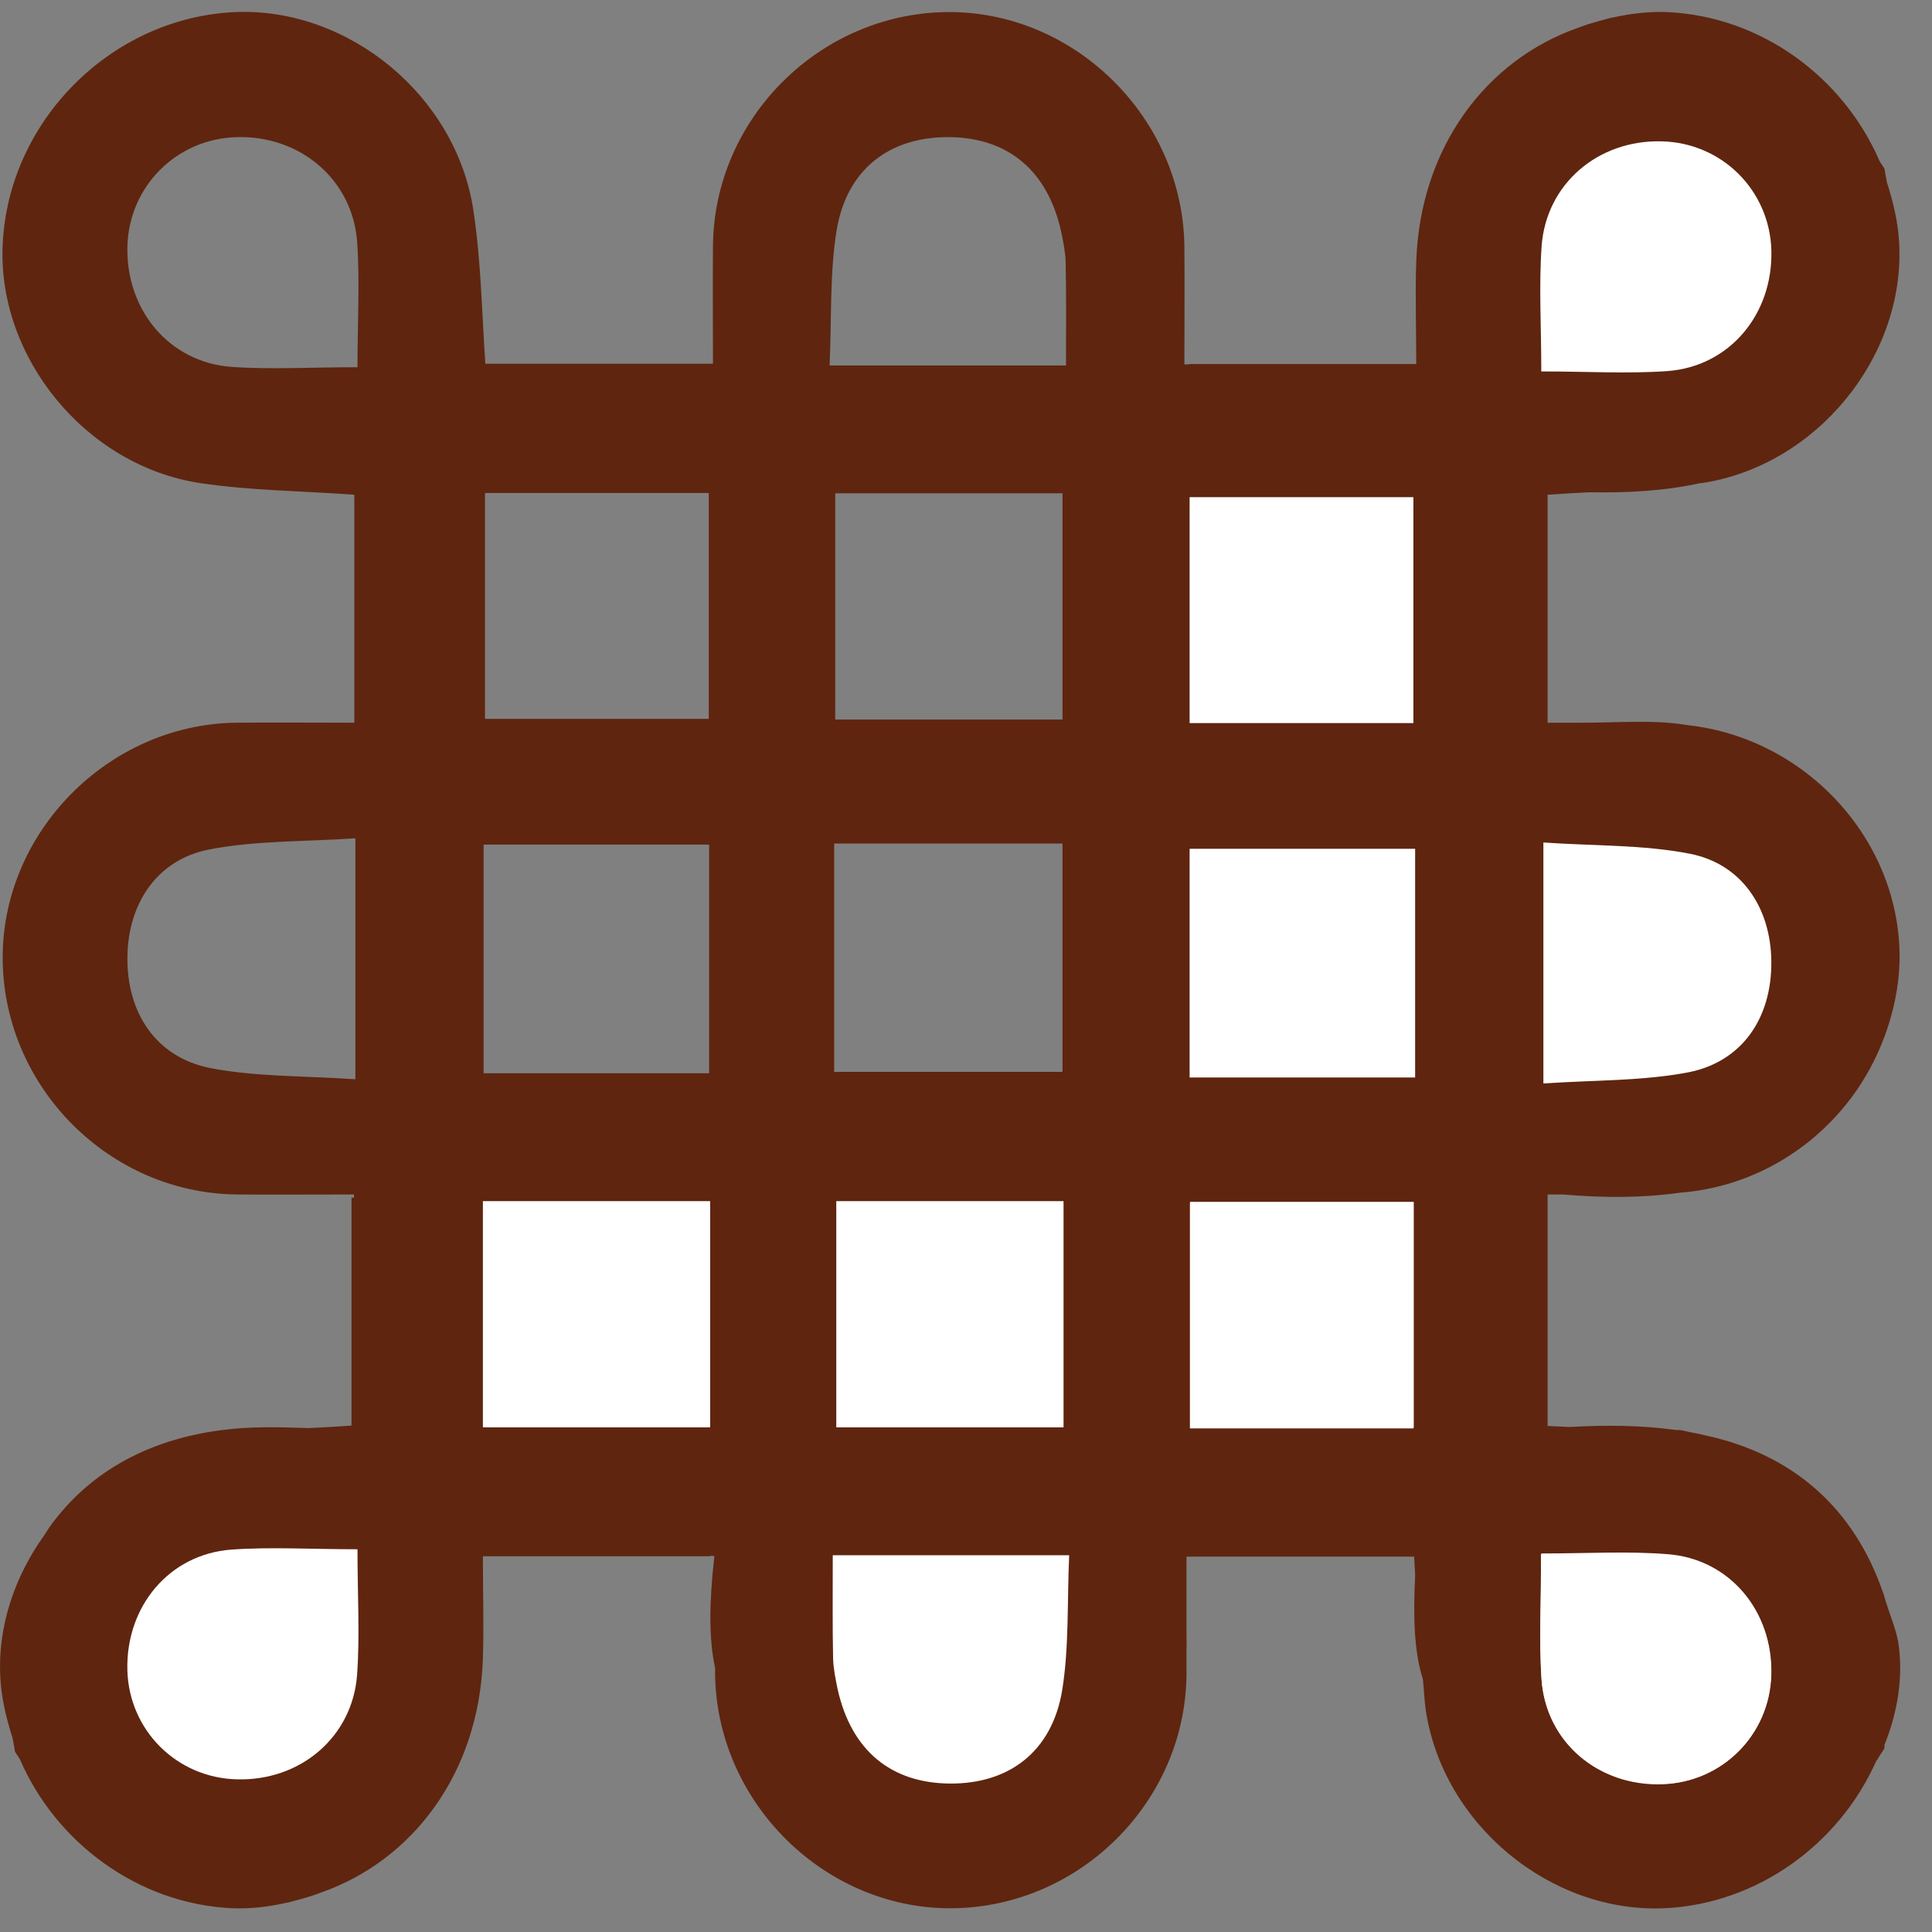 <svg width="55" height="55" viewBox="0 0 55 55" fill="none" xmlns="http://www.w3.org/2000/svg">
<rect x="0" y="0" width="55" height="55" fill="#808080" stroke="none"/>
<path d="M53.687 45.604C53.657 45.504 53.637 45.404 53.597 45.314C52.787 42.974 51.077 41.394 48.507 40.854C48.397 40.824 48.287 40.804 48.177 40.784C48.067 40.764 47.967 40.734 47.847 40.714C47.787 40.704 47.727 40.714 47.667 40.704C46.727 40.574 45.717 40.564 44.677 40.624C44.467 40.614 44.277 40.604 44.057 40.594C44.057 38.244 44.057 36.164 44.057 34.004C44.207 34.004 44.347 34.004 44.497 34.004C45.647 34.104 46.767 34.104 47.817 33.954C50.487 33.754 52.737 31.964 53.637 29.534C53.637 29.534 53.637 29.524 53.647 29.524C53.647 29.524 53.647 29.524 53.647 29.514C53.897 28.834 54.057 28.114 54.077 27.364C54.137 23.944 51.427 21.014 48.047 20.644C47.047 20.474 46.017 20.584 44.847 20.574C44.587 20.574 44.327 20.574 44.057 20.574C44.057 18.274 44.057 16.164 44.057 14.084C44.467 14.054 44.857 14.034 45.247 14.014C46.347 14.034 47.407 13.974 48.397 13.754C48.407 13.754 48.427 13.754 48.437 13.754C51.707 13.264 54.227 10.164 54.067 6.944C54.037 6.334 53.897 5.754 53.717 5.194C53.697 5.074 53.667 4.944 53.647 4.804C53.607 4.724 53.547 4.664 53.507 4.584C52.477 2.204 50.147 0.464 47.457 0.344C46.947 0.324 46.437 0.384 45.937 0.494C45.797 0.514 45.677 0.564 45.537 0.594C45.327 0.654 45.117 0.714 44.917 0.794C42.327 1.704 40.427 4.174 40.317 7.454C40.287 8.384 40.317 9.324 40.317 10.364C38.127 10.364 36.027 10.364 33.847 10.364V10.374C33.797 10.374 33.757 10.374 33.717 10.374C33.717 9.254 33.727 8.134 33.717 7.004C33.667 3.334 30.567 0.294 26.937 0.344C23.327 0.394 20.337 3.374 20.297 6.984C20.287 8.074 20.297 9.154 20.297 10.354C18.117 10.354 16.017 10.354 13.817 10.354C13.717 8.914 13.697 7.444 13.477 5.994C12.987 2.714 9.907 0.204 6.687 0.344C3.177 0.504 0.247 3.424 0.077 6.944C-0.083 10.164 2.437 13.264 5.707 13.754C7.117 13.964 8.557 13.974 10.087 14.084C10.087 16.164 10.087 18.274 10.087 20.574C8.967 20.574 7.837 20.564 6.717 20.574C3.057 20.624 0.017 23.734 0.077 27.364C0.137 30.974 3.117 33.954 6.717 34.004C7.807 34.014 8.887 34.004 10.077 34.004C10.077 34.034 10.077 34.064 10.077 34.094H10.007C10.007 36.394 10.007 38.504 10.007 40.584C9.597 40.614 9.207 40.634 8.817 40.654C8.807 40.654 8.787 40.654 8.777 40.654C7.947 40.624 7.107 40.604 6.297 40.714C4.227 40.984 2.637 41.884 1.567 43.264C1.547 43.284 1.537 43.304 1.517 43.324C1.427 43.444 1.347 43.564 1.267 43.694C0.427 44.864 -0.063 46.274 0.007 47.724C0.037 48.334 0.177 48.914 0.357 49.474C0.377 49.594 0.407 49.724 0.427 49.864C0.467 49.944 0.527 50.004 0.567 50.084C1.597 52.464 3.937 54.204 6.617 54.324C7.127 54.344 7.637 54.284 8.127 54.174C8.267 54.154 8.387 54.104 8.527 54.074C8.737 54.014 8.947 53.954 9.147 53.874C11.737 52.964 13.637 50.494 13.747 47.214C13.777 46.284 13.747 45.344 13.747 44.304C15.937 44.304 18.037 44.304 20.217 44.304V44.294C20.257 44.294 20.297 44.294 20.337 44.294C20.187 45.634 20.177 46.644 20.357 47.484C20.357 47.544 20.357 47.604 20.357 47.664C20.407 51.334 23.507 54.374 27.137 54.324C30.747 54.274 33.737 51.294 33.777 47.684C33.777 47.424 33.777 47.154 33.777 46.884C33.787 46.804 33.777 46.704 33.777 46.614C33.777 45.874 33.777 45.124 33.777 44.314C35.957 44.314 38.057 44.314 40.257 44.314C40.267 44.484 40.277 44.664 40.287 44.834C40.227 46.044 40.257 47.024 40.507 47.804C40.537 48.094 40.547 48.384 40.587 48.674C41.077 51.954 44.157 54.464 47.377 54.324C50.037 54.204 52.357 52.494 53.407 50.144C53.427 50.104 53.457 50.084 53.477 50.034C53.527 49.944 53.597 49.864 53.647 49.764C53.647 49.734 53.647 49.704 53.647 49.674C54.037 48.704 54.187 47.694 54.037 46.734C53.957 46.334 53.807 45.984 53.687 45.604ZM33.837 14.044V18.004C33.837 16.704 33.837 15.414 33.837 14.044ZM23.817 6.554C24.107 4.814 25.327 3.894 27.007 3.904C28.687 3.914 29.817 4.844 30.207 6.584C30.267 6.874 30.327 7.164 30.337 7.454C30.357 8.384 30.347 9.314 30.347 10.404C28.037 10.404 25.937 10.404 23.617 10.404C23.677 9.064 23.617 7.784 23.817 6.554ZM23.777 20.484C23.777 18.374 23.777 16.244 23.777 14.044C25.947 14.044 28.047 14.044 30.247 14.044C30.247 16.194 30.247 18.294 30.247 20.484C28.107 20.484 26.007 20.484 23.777 20.484ZM30.247 24.014C30.247 26.164 30.247 28.274 30.247 30.514C28.137 30.514 25.997 30.514 23.747 30.514C23.747 28.414 23.747 26.304 23.747 24.014C25.927 24.014 28.037 24.014 30.247 24.014ZM13.807 14.034C15.947 14.034 18.007 14.034 20.177 14.034C20.177 16.164 20.177 18.264 20.177 20.464C18.107 20.464 16.017 20.464 13.807 20.464C13.807 18.384 13.807 16.294 13.807 14.034ZM13.767 24.044C15.897 24.044 17.997 24.044 20.187 24.044C20.187 26.204 20.187 28.344 20.187 30.554C18.027 30.554 15.937 30.554 13.767 30.554C13.767 28.354 13.767 26.254 13.767 24.044ZM6.587 10.444C4.817 10.314 3.577 8.824 3.627 7.004C3.677 5.294 5.037 3.944 6.747 3.904C8.547 3.854 10.037 5.114 10.167 6.884C10.247 8.014 10.177 9.144 10.177 10.454C8.847 10.454 7.707 10.524 6.587 10.444ZM5.977 30.404C4.437 30.094 3.607 28.834 3.627 27.234C3.647 25.724 4.467 24.474 5.947 24.184C7.277 23.924 8.667 23.964 10.117 23.864C10.117 26.214 10.117 28.334 10.117 30.724C8.607 30.624 7.257 30.654 5.977 30.404ZM33.767 34.104C33.777 34.104 33.797 34.104 33.807 34.104H33.767Z" fill="#5F250F"/>
<path d="M43.856 47.114C43.866 47.114 43.877 47.114 43.886 47.114C43.877 47.124 43.866 47.124 43.856 47.114Z" fill="#5F250F"/>
<path d="M33.866 30.674C36.026 30.674 38.116 30.674 40.286 30.674C40.286 28.484 40.286 26.374 40.286 24.164C38.156 24.164 36.056 24.164 33.866 24.164" fill="white"/>
<path d="M33.866 20.584C35.936 20.584 38.026 20.584 40.236 20.584C40.236 18.504 40.236 16.414 40.236 14.154C38.096 14.154 36.036 14.154 33.866 14.154" fill="white"/>
<path d="M33.877 40.664C35.997 40.664 38.057 40.664 40.237 40.664C40.237 38.564 40.237 36.464 40.237 34.254C38.187 34.254 36.087 34.254 33.877 34.254" fill="white"/>
<path d="M48.077 30.524C49.617 30.214 50.447 28.954 50.426 27.354C50.407 25.844 49.587 24.594 48.106 24.304C46.776 24.044 45.386 24.084 43.937 23.984C43.937 26.334 43.937 28.454 43.937 30.844C45.437 30.744 46.786 30.774 48.077 30.524Z" fill="white"/>
<path d="M47.467 10.564C49.237 10.434 50.477 8.944 50.427 7.124C50.377 5.414 49.017 4.064 47.307 4.024C45.497 3.974 44.017 5.234 43.887 7.004C43.807 8.134 43.877 9.264 43.877 10.574C45.207 10.574 46.337 10.644 47.467 10.564Z" fill="white"/>
<path d="M43.886 47.834C44.017 49.604 45.507 50.854 47.316 50.794C49.026 50.744 50.377 49.384 50.416 47.674C50.467 45.864 49.217 44.384 47.437 44.254C46.316 44.174 45.176 44.244 43.867 44.244C43.877 45.574 43.806 46.714 43.886 47.834Z" fill="white"/>
<path d="M43.877 44.224C45.206 44.224 46.337 44.154 47.467 44.244C49.236 44.374 50.477 45.864 50.426 47.684C50.377 49.394 49.017 50.744 47.306 50.784C45.507 50.834 44.017 49.574 43.886 47.804C43.816 46.674 43.877 45.534 43.877 44.224Z" fill="white"/>
<path d="M40.247 34.214C40.247 36.294 40.247 38.384 40.247 40.644C38.107 40.644 36.047 40.644 33.877 40.644C33.877 38.514 33.877 36.414 33.877 34.214" fill="white"/>
<path d="M30.237 48.124C29.947 49.864 28.727 50.784 27.047 50.774C25.367 50.764 24.237 49.834 23.847 48.094C23.787 47.804 23.727 47.514 23.717 47.224C23.697 46.294 23.707 45.364 23.707 44.274C26.017 44.274 28.117 44.274 30.437 44.274C30.377 45.614 30.437 46.894 30.237 48.124Z" fill="white"/>
<path d="M30.277 34.194C30.277 36.304 30.277 38.434 30.277 40.634C28.107 40.634 26.007 40.634 23.807 40.634C23.807 38.484 23.807 36.384 23.807 34.194" fill="white"/>
<path d="M20.217 36.664C20.217 37.974 20.217 39.254 20.217 40.624C20.217 40.624 20.217 40.624 20.207 40.624L20.217 36.664Z" fill="#5F250F"/>
<path d="M6.586 44.114C4.816 44.244 3.576 45.734 3.626 47.554C3.676 49.264 5.036 50.614 6.746 50.654C8.556 50.704 10.037 49.444 10.166 47.674C10.246 46.544 10.177 45.414 10.177 44.104C8.846 44.104 7.706 44.034 6.586 44.114Z" fill="white"/>
<path d="M20.217 34.194C20.217 36.304 20.217 38.434 20.217 40.634C18.047 40.634 15.947 40.634 13.747 40.634C13.747 38.484 13.747 36.384 13.747 34.194" fill="white"/>
</svg>
